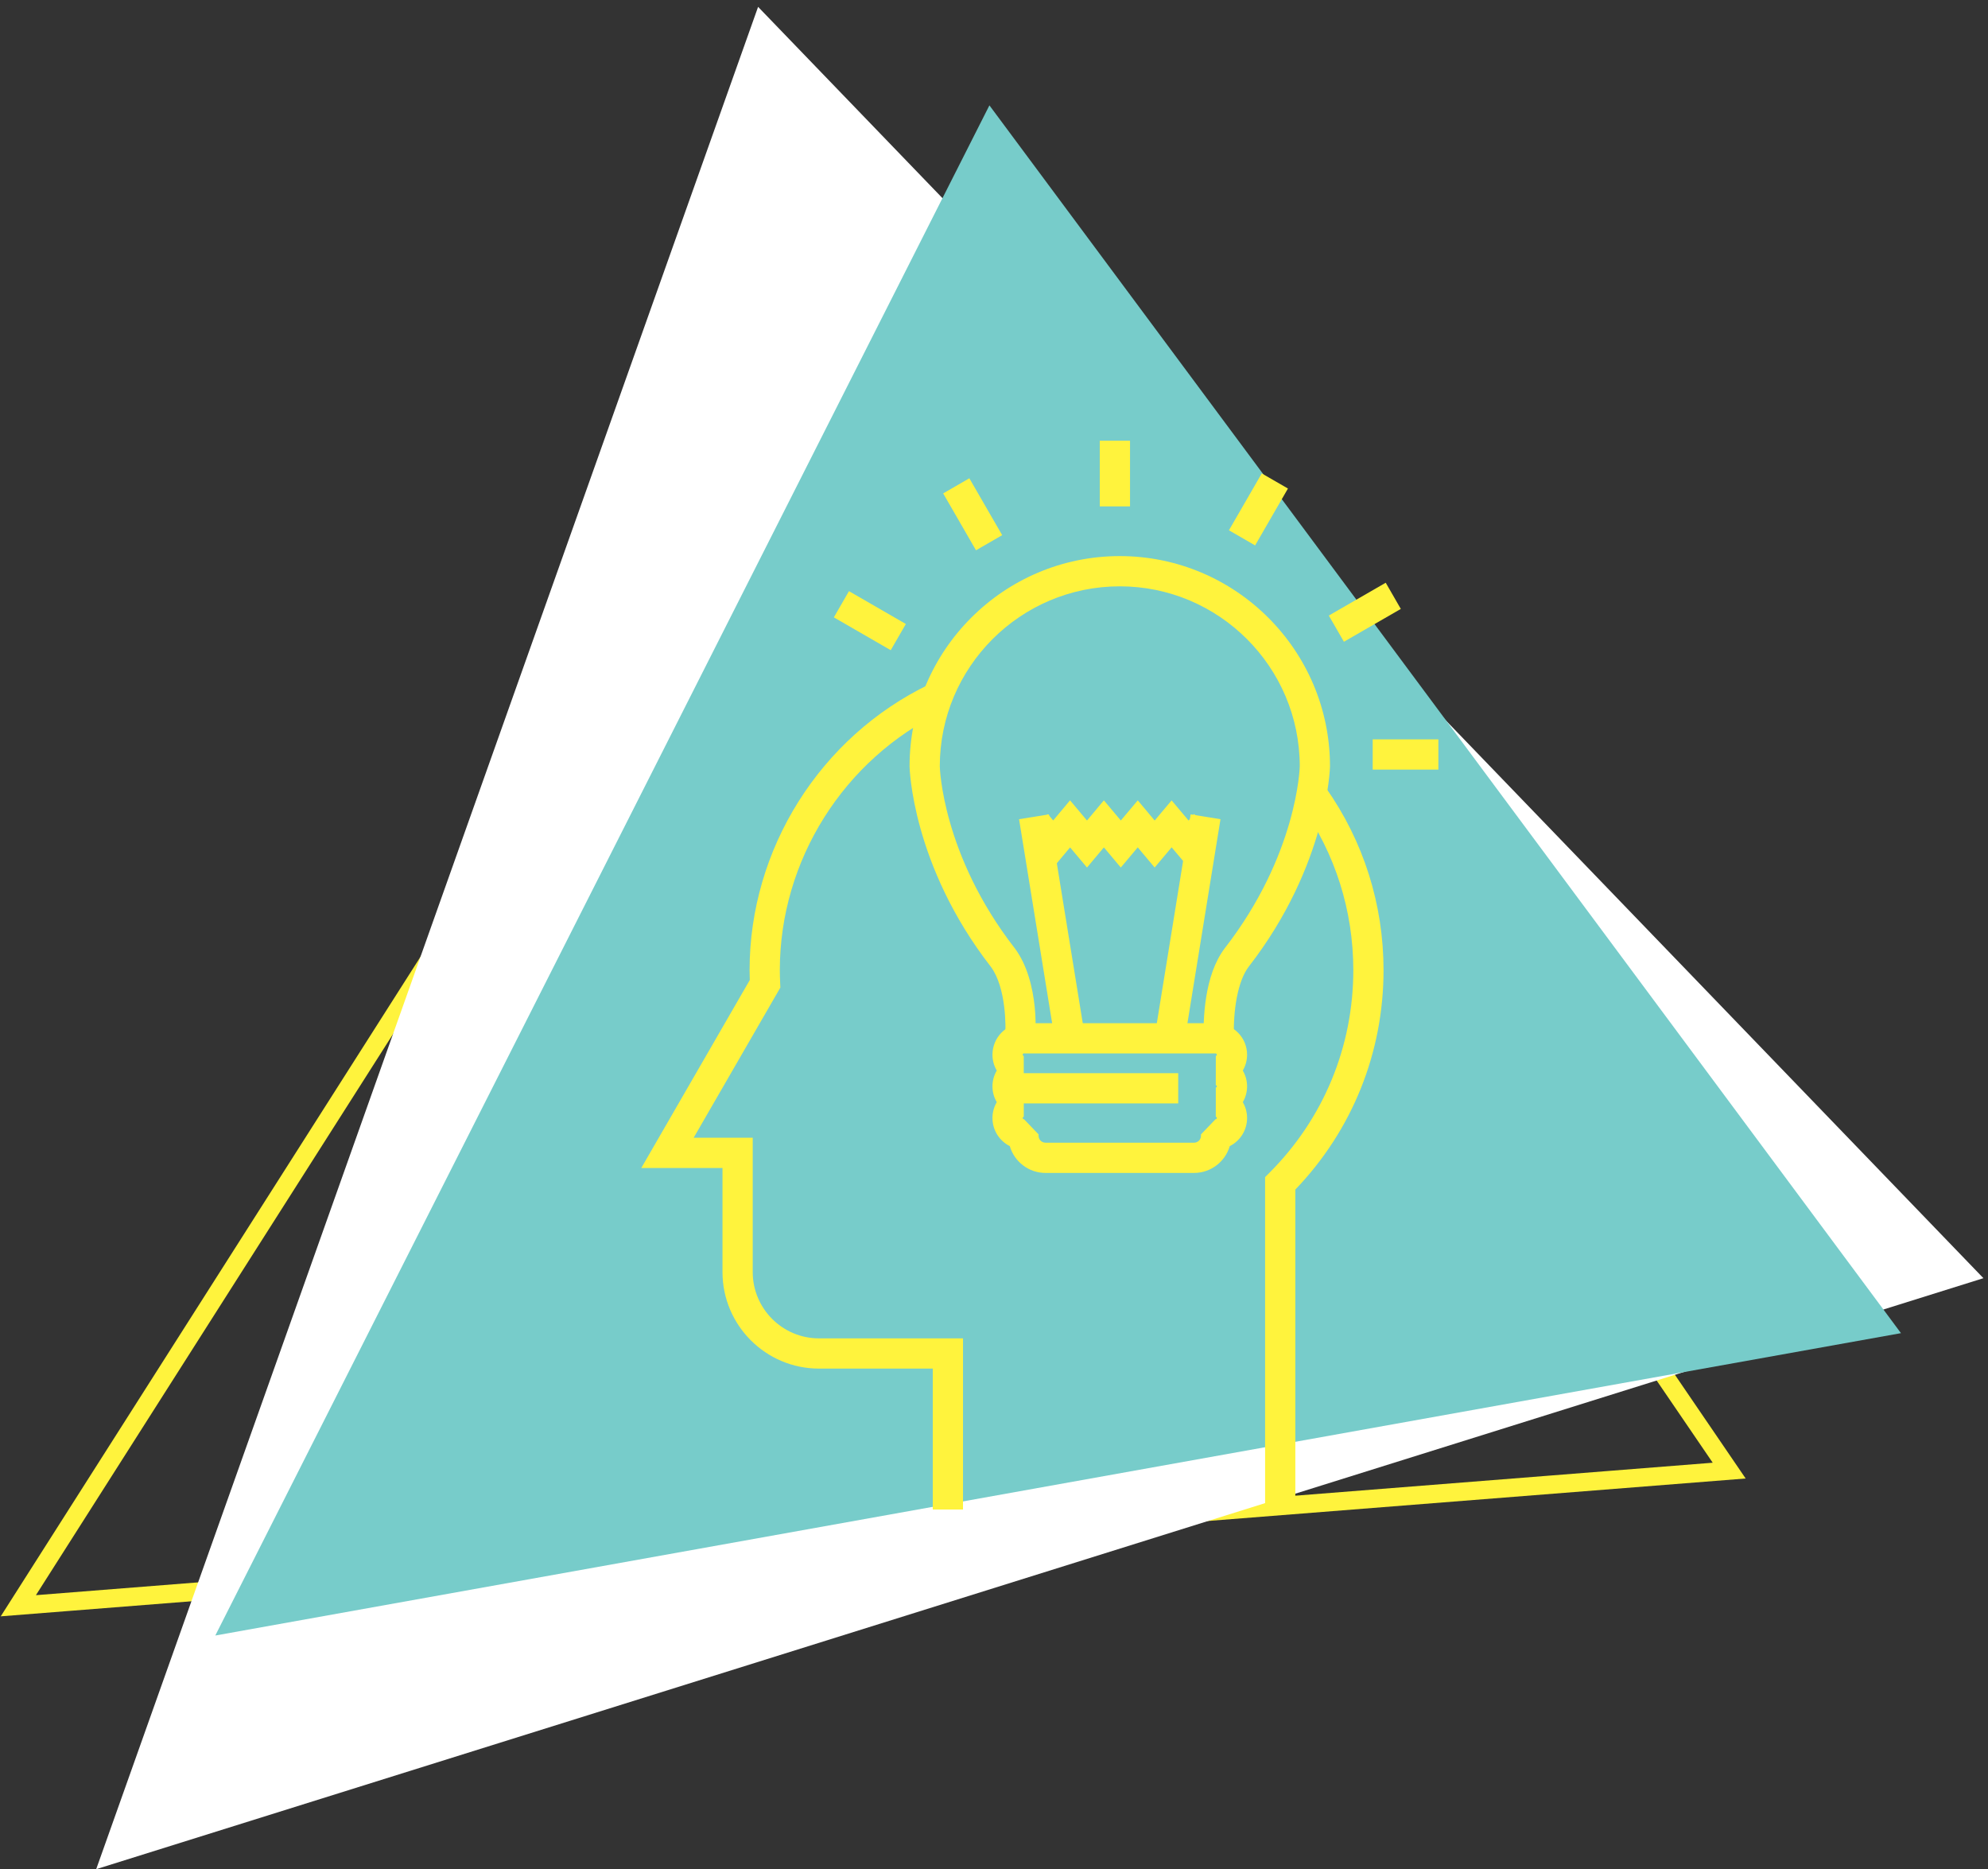 <?xml version="1.0" encoding="UTF-8" standalone="no"?>
<svg width="217px" height="204px" viewBox="0 0 217 204" version="1.1" xmlns="http://www.w3.org/2000/svg" xmlns:xlink="http://www.w3.org/1999/xlink">
    <rect x="0" y="0" width="217" height="204" fill="#333333" stroke="none"/>
    <!-- Generator: Sketch 3.7.2 (28276) - http://www.bohemiancoding.com/sketch -->
    <title>Icon 2</title>
    <desc>Created with Sketch.</desc>
    <defs>
        <polygon id="path-1" points="0 116.745 87.006 116.745 87.006 0.1 0 0.1"></polygon>
    </defs>
    <g id="Page-1" stroke="none" stroke-width="1" fill="none" fill-rule="evenodd">
        <g id="Icon-2" transform="translate(2, 0)">
            <polygon id="Path-58" stroke="#FFF33D" stroke-width="2" points="186.75 160.5 0 175.25 95 26"></polygon>
            <polygon id="Path-55" fill="#FFFFFF" points="80.75 0.749 8.5 203.999 214.5 139.499"></polygon>
            <polygon id="Path-55" fill="#77CCCA" points="106 11.499 21.5 178.499 205.5 145.499"></polygon>
            <g id="Head-Icon" transform="translate(68, 48)">
                <polygon id="Fill-1" fill="#FFF33D" points="50.047 7.268 53.348 7.268 53.348 0.1 50.047 0.1"></polygon>
                <polygon id="Fill-2" fill="#FFF33D" points="36.535 12.057 32.951 5.849 35.809 4.199 39.393 10.407"></polygon>
                <polygon id="Fill-3" fill="#FFF33D" points="27.228 22.961 21.019 19.377 22.669 16.518 28.878 20.102"></polygon>
                <polygon id="Fill-4" fill="#FFF33D" points="79.837 35.993 87.006 35.993 87.006 32.692 79.837 32.692"></polygon>
                <polygon id="Fill-5" fill="#FFF33D" points="76.695 22.04 75.047 19.181 81.258 15.599 82.906 18.457"></polygon>
                <polygon id="Fill-6" fill="#FFF33D" points="67.002 11.525 64.144 9.875 67.728 3.668 70.586 5.318"></polygon>
                <path d="M35.117,116.745 L31.817,116.745 L31.817,101.367 L19.396,101.367 C13.589,101.367 8.864,96.64 8.864,90.83 L8.864,79.473 L-0,79.473 L11.843,58.961 C11.83,58.602 11.821,58.243 11.821,57.882 C11.821,44.665 19.523,32.42 31.441,26.686 L32.872,29.66 C22.089,34.848 15.121,45.925 15.121,57.882 C15.121,58.357 15.139,58.829 15.159,59.301 L15.18,59.781 L5.716,76.173 L12.164,76.173 L12.164,90.83 C12.164,94.821 15.407,98.067 19.396,98.067 L35.117,98.067 L35.117,116.745 Z" id="Fill-7" fill="#FFF33D"></path>
                <path d="M71.392,116.745 L68.092,116.745 L68.092,80.47 L68.573,79.987 C74.472,74.081 77.72,66.23 77.72,57.882 C77.72,51.389 75.75,45.16 72.021,39.872 L74.719,37.97 C78.841,43.819 81.02,50.704 81.02,57.882 C81.02,66.88 77.605,75.356 71.392,81.827 L71.392,116.745 Z" id="Fill-10" fill="#FFF33D"></path>
                <path d="M42.828,66.042 L41.352,65.304 L41.352,63.655 L41.352,65.305 L39.716,65.099 C39.813,64.135 39.835,59.749 38.144,57.496 C29.524,46.399 29.283,35.742 29.283,35.637 C29.283,22.984 39.575,12.691 52.228,12.691 C64.881,12.691 75.175,22.984 75.175,35.637 C75.175,35.741 74.934,46.39 66.292,57.517 C65.155,59.028 64.552,62.092 64.694,65.693 L64.699,65.89 L61.399,65.89 C61.294,63.236 61.454,58.456 63.671,55.513 C71.621,45.276 71.875,35.73 71.875,35.637 C71.875,24.804 63.061,15.991 52.228,15.991 C41.395,15.991 32.583,24.804 32.583,35.637 C32.583,35.73 32.831,45.278 40.767,55.493 C43.508,59.145 43.143,65.414 42.828,66.042" id="Fill-12" fill="#FFF33D"></path>
                <polygon id="Fill-14" fill="#FFF33D" points="45.234 66.066 41.236 41.407 44.493 40.879 48.491 65.538"></polygon>
                <polygon id="Fill-16" fill="#FFF33D" points="59.227 66.066 55.97 65.539 59.965 40.88 63.222 41.407"></polygon>
                <polygon id="Fill-18" fill="#FFF33D" points="44.961 46.687 41.855 42.974 44.386 40.857 44.961 41.544 46.801 39.347 48.65 41.55 50.495 39.349 52.343 41.55 54.193 39.35 56.038 41.551 57.888 39.354 59.743 41.555 60.335 40.852 62.859 42.979 59.743 46.676 57.89 44.477 56.036 46.68 54.19 44.481 52.341 46.681 50.495 44.482 48.651 46.682 46.805 44.484"></polygon>
                <path d="M41.715,66.971 C41.709,66.972 41.632,67.027 41.632,67.113 C41.632,67.194 41.703,67.236 41.746,67.248 L41.751,70.425 C41.706,70.438 41.632,70.481 41.632,70.563 C41.632,70.645 41.704,70.686 41.748,70.699 L41.75,73.875 C41.706,73.889 41.632,73.931 41.632,74.013 C41.632,74.099 41.709,74.154 41.783,74.157 L43.365,75.805 L43.365,75.962 C43.365,76.377 43.707,76.713 44.126,76.713 L60.332,76.713 C60.751,76.713 61.092,76.377 61.092,75.962 L61.092,75.805 L62.675,74.157 C62.747,74.154 62.825,74.102 62.825,74.013 C62.825,73.93 62.752,73.887 62.709,73.875 L62.711,70.699 C62.754,70.686 62.825,70.645 62.825,70.563 C62.825,70.481 62.752,70.437 62.708,70.425 L62.713,67.248 C62.755,67.236 62.825,67.195 62.825,67.113 C62.825,67.034 62.76,66.973 62.675,66.97 L41.715,66.971 Z M60.332,80.013 L44.126,80.013 C42.278,80.013 40.714,78.775 40.225,77.086 C39.096,76.519 38.332,75.355 38.332,74.013 C38.332,73.392 38.501,72.801 38.802,72.288 C38.501,71.775 38.332,71.184 38.332,70.563 C38.332,69.944 38.501,69.352 38.802,68.838 C38.501,68.326 38.332,67.733 38.332,67.113 C38.332,65.26 39.788,63.749 41.647,63.672 L62.742,63.671 C64.669,63.749 66.125,65.26 66.125,67.113 C66.125,67.733 65.956,68.326 65.657,68.838 C65.956,69.352 66.125,69.944 66.125,70.563 C66.125,71.184 65.956,71.775 65.657,72.288 C65.956,72.801 66.125,73.392 66.125,74.013 C66.125,75.355 65.361,76.519 64.233,77.086 C63.743,78.775 62.18,80.013 60.332,80.013 L60.332,80.013 Z" id="Fill-20" fill="#FFF33D"></path>
                <mask id="mask-2" fill="white">
                    <use xlink:href="#path-1"></use>
                </mask>
                <g id="Clip-23"></g>
                <polygon id="Fill-22" fill="#FFF33D" mask="url(#mask-2)" points="41.283 72.426 58.608 72.426 58.608 69.126 41.283 69.126"></polygon>
            </g>
        </g>
    </g>
</svg>